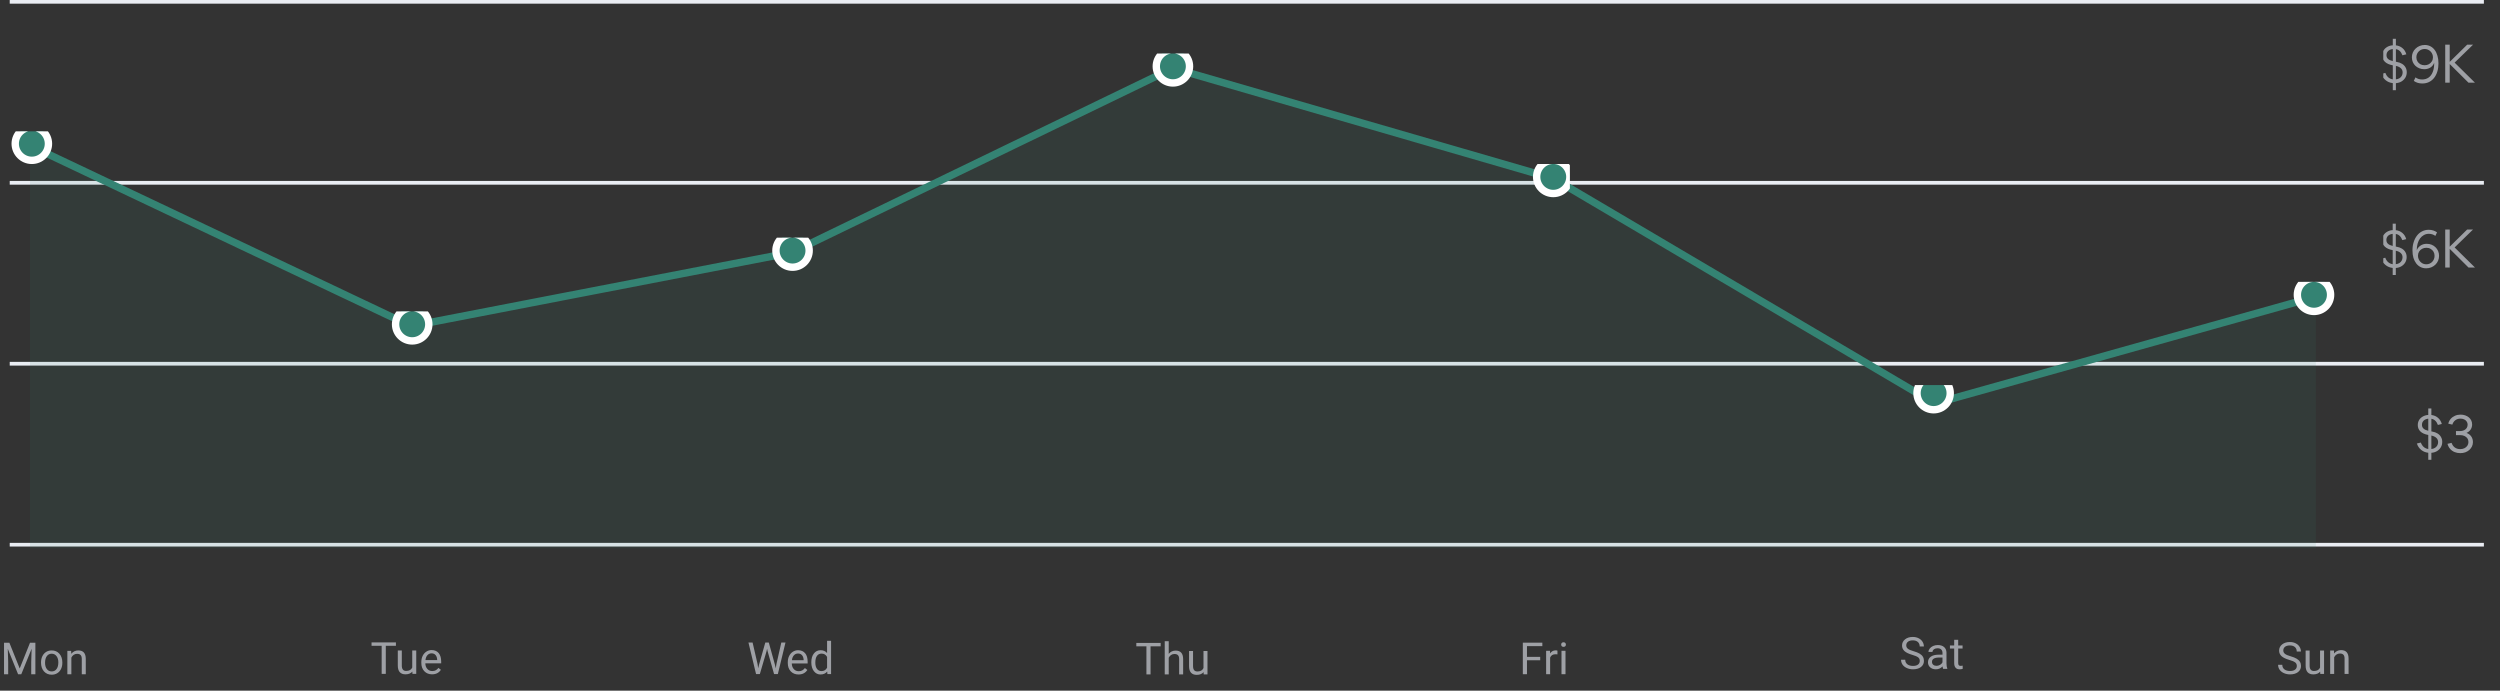 <svg width="514" height="142" viewBox="0 0 514 142" fill="none" xmlns="http://www.w3.org/2000/svg">
<rect x="0" y="0" width="514" height="142" fill="#333333" stroke="none"/>
<g clip-path="url(#clip0_48_4)">
<path fill-rule="evenodd" clip-rule="evenodd" d="M2 0H510.689V0.759H2V0Z" fill="#EAEDF3"/>
<path fill-rule="evenodd" clip-rule="evenodd" d="M2 37.203H510.689V37.962H2V37.203Z" fill="#EAEDF3"/>
<path fill-rule="evenodd" clip-rule="evenodd" d="M2 74.405H510.689V75.165H2V74.405Z" fill="#EAEDF3"/>
<path fill-rule="evenodd" clip-rule="evenodd" d="M2 111.607H510.689V112.367H2V111.607Z" fill="#EAEDF3"/>
</g>
<g clip-path="url(#clip1_48_4)">
<path opacity="0.102" fill-rule="evenodd" clip-rule="evenodd" d="M6.166 29.962L84.494 67.165L162.822 51.98L241.15 14.019L319.478 36.796L397.806 83.109L476.134 61.091V112.719H6.166V29.962Z" fill="#348373"/>
<path d="M6.166 29.923L84.494 67.049L162.822 51.896L241.15 14.012L319.478 36.742L397.806 82.96L476.134 60.988" stroke="#348373" stroke-width="1.518" stroke-linecap="round" stroke-linejoin="round"/>
<g clip-path="url(#clip2_48_4)">
<g clip-path="url(#clip3_48_4)">
<path d="M475.754 64.031C477.641 64.031 479.171 62.501 479.171 60.614C479.171 58.727 477.641 57.198 475.754 57.198C473.867 57.198 472.337 58.727 472.337 60.614C472.337 62.501 473.867 64.031 475.754 64.031Z" fill="#348373" stroke="white" stroke-width="1.518"/>
<path d="M470.683 135.679C469.95 135.468 469.416 135.21 469.081 134.905C468.749 134.596 468.583 134.217 468.583 133.766C468.583 133.256 468.786 132.835 469.192 132.502C469.601 132.167 470.132 132 470.785 132C471.23 132 471.626 132.086 471.973 132.258C472.323 132.43 472.592 132.667 472.782 132.97C472.975 133.272 473.071 133.603 473.071 133.962H472.213C472.213 133.57 472.088 133.263 471.839 133.041C471.59 132.815 471.239 132.703 470.785 132.703C470.364 132.703 470.034 132.796 469.797 132.983C469.563 133.167 469.446 133.423 469.446 133.752C469.446 134.016 469.557 134.24 469.779 134.424C470.005 134.605 470.386 134.771 470.923 134.922C471.463 135.074 471.884 135.241 472.186 135.425C472.492 135.606 472.717 135.818 472.862 136.061C473.011 136.305 473.085 136.591 473.085 136.92C473.085 137.445 472.88 137.866 472.471 138.183C472.062 138.498 471.514 138.655 470.829 138.655C470.384 138.655 469.969 138.57 469.584 138.401C469.198 138.229 468.9 137.995 468.69 137.698C468.482 137.402 468.378 137.065 468.378 136.689H469.237C469.237 137.08 469.381 137.39 469.668 137.618C469.959 137.844 470.346 137.956 470.829 137.956C471.28 137.956 471.626 137.865 471.866 137.681C472.106 137.497 472.226 137.246 472.226 136.929C472.226 136.611 472.115 136.367 471.893 136.195C471.67 136.02 471.267 135.848 470.683 135.679ZM477.026 138.09C476.706 138.467 476.236 138.655 475.616 138.655C475.103 138.655 474.712 138.507 474.442 138.21C474.175 137.91 474.04 137.469 474.037 136.884V133.752H474.86V136.862C474.86 137.592 475.156 137.956 475.75 137.956C476.378 137.956 476.796 137.722 477.004 137.254V133.752H477.827V138.566H477.044L477.026 138.09ZM479.86 133.752L479.887 134.357C480.255 133.895 480.735 133.663 481.328 133.663C482.345 133.663 482.858 134.237 482.867 135.385V138.566H482.044V135.381C482.041 135.034 481.961 134.777 481.804 134.611C481.65 134.445 481.408 134.362 481.079 134.362C480.812 134.362 480.578 134.433 480.376 134.575C480.174 134.718 480.017 134.905 479.905 135.136V138.566H479.082V133.752H479.86Z" fill="#9EA0A5"/>
</g>
<g clip-path="url(#clip4_48_4)">
<path d="M397.552 84.246C399.439 84.246 400.969 82.716 400.969 80.829C400.969 78.942 399.439 77.413 397.552 77.413C395.666 77.413 394.136 78.942 394.136 80.829C394.136 82.716 395.666 84.246 397.552 84.246Z" fill="#348373" stroke="white" stroke-width="1.518"/>
<path d="M393.16 134.635C392.428 134.424 391.894 134.166 391.559 133.861C391.226 133.552 391.06 133.173 391.06 132.722C391.06 132.212 391.264 131.791 391.67 131.458C392.079 131.123 392.61 130.956 393.262 130.956C393.707 130.956 394.103 131.042 394.45 131.214C394.8 131.386 395.07 131.623 395.26 131.926C395.453 132.228 395.549 132.559 395.549 132.918H394.691C394.691 132.526 394.566 132.219 394.317 131.997C394.068 131.771 393.716 131.659 393.262 131.659C392.841 131.659 392.512 131.752 392.275 131.939C392.041 132.123 391.923 132.379 391.923 132.709C391.923 132.972 392.035 133.196 392.257 133.38C392.482 133.561 392.864 133.727 393.4 133.879C393.94 134.03 394.361 134.197 394.664 134.381C394.969 134.562 395.195 134.774 395.34 135.017C395.488 135.261 395.562 135.547 395.562 135.876C395.562 136.401 395.358 136.822 394.949 137.139C394.539 137.454 393.992 137.611 393.307 137.611C392.862 137.611 392.447 137.526 392.061 137.357C391.676 137.185 391.378 136.951 391.167 136.654C390.96 136.358 390.856 136.021 390.856 135.645H391.714C391.714 136.036 391.858 136.346 392.146 136.574C392.437 136.8 392.824 136.913 393.307 136.913C393.758 136.913 394.103 136.821 394.344 136.637C394.584 136.453 394.704 136.202 394.704 135.885C394.704 135.568 394.593 135.323 394.37 135.151C394.148 134.976 393.744 134.804 393.16 134.635ZM399.504 137.522C399.456 137.427 399.418 137.258 399.388 137.015C399.006 137.412 398.549 137.611 398.018 137.611C397.544 137.611 397.154 137.477 396.848 137.211C396.546 136.941 396.394 136.6 396.394 136.187C396.394 135.686 396.584 135.298 396.964 135.022C397.346 134.743 397.883 134.604 398.574 134.604H399.375V134.226C399.375 133.938 399.289 133.709 399.117 133.54C398.945 133.368 398.691 133.282 398.356 133.282C398.063 133.282 397.816 133.357 397.618 133.505C397.419 133.653 397.32 133.833 397.32 134.043H396.492C396.492 133.803 396.577 133.572 396.746 133.349C396.918 133.124 397.149 132.946 397.44 132.815C397.733 132.685 398.055 132.62 398.405 132.62C398.96 132.62 399.394 132.759 399.709 133.038C400.023 133.314 400.186 133.695 400.198 134.181V136.396C400.198 136.838 400.254 137.19 400.367 137.451V137.522H399.504ZM398.138 136.895C398.396 136.895 398.641 136.828 398.872 136.695C399.104 136.561 399.271 136.388 399.375 136.174V135.186H398.73C397.722 135.186 397.217 135.482 397.217 136.072C397.217 136.33 397.303 136.531 397.475 136.677C397.647 136.822 397.868 136.895 398.138 136.895ZM402.605 131.543V132.709H403.503V133.345H402.605V136.33C402.605 136.523 402.645 136.668 402.725 136.766C402.805 136.861 402.941 136.908 403.134 136.908C403.229 136.908 403.359 136.89 403.526 136.855V137.522C403.309 137.581 403.098 137.611 402.894 137.611C402.526 137.611 402.249 137.5 402.062 137.277C401.875 137.055 401.782 136.739 401.782 136.33V133.345H400.905V132.709H401.782V131.543H402.605Z" fill="#9EA0A5"/>
</g>
<g clip-path="url(#clip5_48_4)">
<path d="M319.351 39.786C321.238 39.786 322.768 38.256 322.768 36.369C322.768 34.482 321.238 32.953 319.351 32.953C317.464 32.953 315.934 34.482 315.934 36.369C315.934 38.256 317.464 39.786 319.351 39.786Z" fill="#348373" stroke="white" stroke-width="1.518"/>
<path d="M316.665 135.756H313.947V138.616H313.093V132.139H317.106V132.842H313.947V135.057H316.665V135.756ZM320.211 134.541C320.086 134.52 319.952 134.51 319.806 134.51C319.266 134.51 318.9 134.74 318.707 135.2V138.616H317.884V133.803H318.685L318.698 134.359C318.968 133.929 319.351 133.714 319.846 133.714C320.006 133.714 320.128 133.735 320.211 133.776V134.541ZM321.866 138.616H321.043V133.803H321.866V138.616ZM320.976 132.526C320.976 132.393 321.016 132.28 321.096 132.188C321.179 132.096 321.301 132.05 321.461 132.05C321.621 132.05 321.743 132.096 321.826 132.188C321.909 132.28 321.95 132.393 321.95 132.526C321.95 132.659 321.909 132.771 321.826 132.86C321.743 132.949 321.621 132.993 321.461 132.993C321.301 132.993 321.179 132.949 321.096 132.86C321.016 132.771 320.976 132.659 320.976 132.526Z" fill="#9EA0A5"/>
</g>
<g clip-path="url(#clip6_48_4)">
<path d="M241.15 17.055C243.037 17.055 244.566 15.526 244.566 13.639C244.566 11.752 243.037 10.222 241.15 10.222C239.263 10.222 237.733 11.752 237.733 13.639C237.733 15.526 239.263 17.055 241.15 17.055Z" fill="#348373" stroke="white" stroke-width="1.518"/>
<path d="M238.636 132.889H236.554V138.663H235.704V132.889H233.627V132.186H238.636V132.889ZM240.291 134.432C240.656 133.985 241.13 133.761 241.715 133.761C242.732 133.761 243.245 134.335 243.254 135.482V138.663H242.431V135.478C242.428 135.131 242.348 134.874 242.191 134.708C242.036 134.542 241.795 134.459 241.465 134.459C241.199 134.459 240.964 134.53 240.763 134.673C240.561 134.815 240.404 135.002 240.291 135.233V138.663H239.468V131.83H240.291V134.432ZM247.458 138.187C247.137 138.564 246.667 138.752 246.048 138.752C245.534 138.752 245.143 138.604 244.873 138.307C244.606 138.008 244.471 137.566 244.468 136.981V133.85H245.291V136.959C245.291 137.689 245.588 138.054 246.181 138.054C246.81 138.054 247.228 137.819 247.436 137.351V133.85H248.259V138.663H247.476L247.458 138.187Z" fill="#9EA0A5"/>
</g>
<g clip-path="url(#clip7_48_4)">
<path d="M162.948 54.939C164.835 54.939 166.365 53.41 166.365 51.523C166.365 49.636 164.835 48.106 162.948 48.106C161.061 48.106 159.532 49.636 159.532 51.523C159.532 53.41 161.061 54.939 162.948 54.939Z" fill="#348373" stroke="white" stroke-width="1.518"/>
<path d="M155.758 136.543L155.882 137.397L156.065 136.628L157.346 132.108H158.066L159.317 136.628L159.494 137.411L159.632 136.539L160.638 132.108H161.496L159.926 138.585H159.147L157.813 133.865L157.711 133.371L157.608 133.865L156.225 138.585H155.446L153.88 132.108H154.734L155.758 136.543ZM164.174 138.674C163.522 138.674 162.991 138.46 162.582 138.033C162.173 137.603 161.968 137.029 161.968 136.312V136.16C161.968 135.683 162.058 135.257 162.239 134.884C162.423 134.507 162.678 134.213 163.004 134.003C163.334 133.789 163.69 133.683 164.072 133.683C164.698 133.683 165.184 133.889 165.531 134.301C165.878 134.713 166.052 135.303 166.052 136.071V136.414H162.791C162.803 136.889 162.941 137.273 163.205 137.566C163.472 137.857 163.81 138.002 164.219 138.002C164.51 138.002 164.756 137.943 164.957 137.824C165.159 137.706 165.336 137.548 165.487 137.353L165.99 137.744C165.586 138.364 164.981 138.674 164.174 138.674ZM164.072 134.359C163.74 134.359 163.461 134.48 163.236 134.724C163.01 134.964 162.871 135.302 162.818 135.738H165.229V135.676C165.205 135.257 165.092 134.934 164.891 134.706C164.689 134.474 164.416 134.359 164.072 134.359ZM166.808 136.138C166.808 135.4 166.983 134.807 167.333 134.359C167.683 133.908 168.141 133.683 168.708 133.683C169.271 133.683 169.717 133.875 170.047 134.261V131.752H170.87V138.585H170.113L170.073 138.069C169.744 138.472 169.286 138.674 168.699 138.674C168.141 138.674 167.686 138.446 167.333 137.989C166.983 137.532 166.808 136.936 166.808 136.2V136.138ZM167.631 136.232C167.631 136.777 167.744 137.204 167.969 137.513C168.195 137.821 168.506 137.975 168.903 137.975C169.425 137.975 169.806 137.741 170.047 137.273V135.062C169.801 134.608 169.422 134.381 168.912 134.381C168.509 134.381 168.195 134.537 167.969 134.848C167.744 135.159 167.631 135.621 167.631 136.232Z" fill="#9EA0A5"/>
</g>
<g clip-path="url(#clip8_48_4)">
<path d="M84.747 70.093C86.634 70.093 88.163 68.563 88.163 66.676C88.163 64.789 86.634 63.259 84.747 63.259C82.86 63.259 81.33 64.789 81.33 66.676C81.33 68.563 82.86 70.093 84.747 70.093Z" fill="#348373" stroke="white" stroke-width="1.518"/>
<path d="M81.401 132.779H79.319V138.553H78.47V132.779H76.392V132.076H81.401V132.779ZM84.778 138.077C84.458 138.454 83.987 138.642 83.368 138.642C82.855 138.642 82.463 138.494 82.193 138.197C81.926 137.898 81.791 137.456 81.788 136.872V133.74H82.611V136.849C82.611 137.579 82.908 137.944 83.501 137.944C84.13 137.944 84.548 137.709 84.756 137.241V133.74H85.579V138.553H84.796L84.778 138.077ZM88.831 138.642C88.178 138.642 87.647 138.429 87.238 138.002C86.829 137.572 86.624 136.998 86.624 136.28V136.129C86.624 135.651 86.715 135.226 86.895 134.852C87.079 134.475 87.334 134.182 87.661 133.971C87.99 133.758 88.346 133.651 88.728 133.651C89.354 133.651 89.84 133.857 90.187 134.269C90.534 134.681 90.708 135.272 90.708 136.04V136.382H87.447C87.459 136.857 87.597 137.241 87.861 137.534C88.128 137.825 88.466 137.97 88.875 137.97C89.166 137.97 89.412 137.911 89.614 137.793C89.815 137.674 89.992 137.517 90.143 137.321L90.646 137.712C90.242 138.332 89.637 138.642 88.831 138.642ZM88.728 134.327C88.396 134.327 88.117 134.449 87.892 134.692C87.666 134.932 87.527 135.27 87.474 135.706H89.885V135.644C89.861 135.226 89.749 134.902 89.547 134.674C89.345 134.443 89.072 134.327 88.728 134.327Z" fill="#9EA0A5"/>
</g>
<g clip-path="url(#clip9_48_4)">
<path d="M6.545 32.967C8.432 32.967 9.962 31.437 9.962 29.55C9.962 27.663 8.432 26.133 6.545 26.133C4.658 26.133 3.129 27.663 3.129 29.55C3.129 31.437 4.658 32.967 6.545 32.967Z" fill="#348373" stroke="white" stroke-width="1.518"/>
<path d="M1.932 132.153L4.05 137.438L6.167 132.153H7.275V138.63H6.421V136.107L6.501 133.385L4.375 138.63H3.721L1.599 133.398L1.683 136.107V138.63H0.829V132.153H1.932ZM8.436 136.179C8.436 135.707 8.528 135.283 8.712 134.906C8.899 134.53 9.157 134.239 9.486 134.034C9.818 133.83 10.196 133.727 10.62 133.727C11.276 133.727 11.805 133.954 12.209 134.408C12.615 134.862 12.818 135.465 12.818 136.219V136.277C12.818 136.745 12.728 137.166 12.547 137.54C12.369 137.911 12.112 138.2 11.777 138.407C11.445 138.615 11.062 138.719 10.629 138.719C9.977 138.719 9.448 138.492 9.041 138.038C8.638 137.584 8.436 136.984 8.436 136.237V136.179ZM9.264 136.277C9.264 136.81 9.387 137.239 9.633 137.562C9.882 137.885 10.214 138.047 10.629 138.047C11.048 138.047 11.38 137.884 11.626 137.558C11.872 137.229 11.995 136.769 11.995 136.179C11.995 135.651 11.869 135.224 11.617 134.897C11.368 134.568 11.036 134.404 10.62 134.404C10.214 134.404 9.886 134.565 9.637 134.889C9.388 135.212 9.264 135.674 9.264 136.277ZM14.629 133.816L14.655 134.421C15.023 133.959 15.504 133.727 16.097 133.727C17.114 133.727 17.627 134.301 17.636 135.449V138.63H16.813V135.445C16.81 135.098 16.73 134.841 16.573 134.675C16.419 134.509 16.177 134.426 15.848 134.426C15.581 134.426 15.346 134.497 15.145 134.639C14.943 134.782 14.786 134.969 14.673 135.2V138.63H13.85V133.816H14.629Z" fill="#9EA0A5"/>
</g>
</g>
</g>
<g clip-path="url(#clip10_48_4)">
<path d="M491.958 18.54V17.088C491.401 17.029 490.917 16.835 490.506 16.505C490.095 16.175 489.798 15.735 489.615 15.185L490.429 14.987C490.722 15.764 491.232 16.208 491.958 16.318V13.425H491.936C491.225 13.293 490.689 13.051 490.33 12.699C489.978 12.347 489.802 11.911 489.802 11.39C489.802 11.009 489.89 10.668 490.066 10.367C490.249 10.066 490.502 9.824 490.825 9.641C491.155 9.45 491.533 9.34 491.958 9.311V7.98H492.596V9.322C493.131 9.388 493.586 9.582 493.96 9.905C494.334 10.22 494.594 10.642 494.741 11.17L493.938 11.368C493.799 10.994 493.619 10.704 493.399 10.499C493.186 10.286 492.919 10.154 492.596 10.103V12.699L492.783 12.732C493.208 12.805 493.571 12.937 493.872 13.128C494.18 13.319 494.415 13.561 494.576 13.854C494.745 14.14 494.829 14.474 494.829 14.855C494.829 15.266 494.734 15.632 494.543 15.955C494.352 16.278 494.088 16.542 493.751 16.747C493.421 16.945 493.036 17.062 492.596 17.099V18.54H491.958ZM490.66 11.346C490.66 11.661 490.766 11.918 490.979 12.116C491.192 12.314 491.518 12.464 491.958 12.567V10.081C491.555 10.125 491.236 10.261 491.001 10.488C490.774 10.715 490.66 11.001 490.66 11.346ZM493.982 14.899C493.982 14.554 493.865 14.268 493.63 14.041C493.395 13.814 493.051 13.649 492.596 13.546V16.318C492.875 16.289 493.117 16.212 493.322 16.087C493.535 15.955 493.696 15.79 493.806 15.592C493.923 15.387 493.982 15.156 493.982 14.899ZM498.016 17.165C497.356 17.165 496.776 16.989 496.278 16.637L496.619 15.911C497.007 16.197 497.462 16.34 497.983 16.34C498.503 16.34 498.951 16.208 499.325 15.944C499.699 15.673 499.981 15.291 500.172 14.8C500.37 14.301 500.469 13.711 500.469 13.029V12.919C500.307 13.33 500.047 13.652 499.688 13.887C499.328 14.114 498.907 14.228 498.423 14.228C498.056 14.228 497.719 14.166 497.411 14.041C497.103 13.916 496.831 13.744 496.597 13.524C496.369 13.304 496.193 13.047 496.069 12.754C495.944 12.453 495.882 12.131 495.882 11.786C495.882 11.434 495.948 11.104 496.08 10.796C496.212 10.488 496.399 10.22 496.641 9.993C496.883 9.758 497.165 9.575 497.488 9.443C497.81 9.311 498.159 9.245 498.533 9.245C498.951 9.245 499.332 9.333 499.677 9.509C500.021 9.685 500.318 9.938 500.568 10.268C500.817 10.598 501.008 10.998 501.14 11.467C501.279 11.929 501.349 12.45 501.349 13.029C501.349 13.638 501.272 14.195 501.118 14.701C500.964 15.207 500.744 15.643 500.458 16.01C500.172 16.377 499.82 16.663 499.402 16.868C498.991 17.066 498.529 17.165 498.016 17.165ZM498.5 13.414C498.822 13.414 499.112 13.344 499.369 13.205C499.633 13.058 499.838 12.864 499.985 12.622C500.139 12.373 500.216 12.094 500.216 11.786C500.216 11.551 500.172 11.331 500.084 11.126C499.996 10.913 499.875 10.73 499.721 10.576C499.567 10.415 499.383 10.29 499.171 10.202C498.965 10.114 498.742 10.07 498.5 10.07C498.265 10.07 498.045 10.114 497.84 10.202C497.634 10.29 497.455 10.411 497.301 10.565C497.147 10.719 497.026 10.899 496.938 11.104C496.85 11.309 496.806 11.533 496.806 11.775C496.806 12.09 496.879 12.373 497.026 12.622C497.172 12.864 497.37 13.058 497.62 13.205C497.876 13.344 498.17 13.414 498.5 13.414ZM502.736 17V9.19H503.66V12.721L507.246 9.19H508.456L504.672 12.875L508.852 17H507.521L503.66 13.161V17H502.736Z" fill="#9EA0A5"/>
<path d="M491.937 56.54V55.088C491.379 55.029 490.895 54.835 490.485 54.505C490.074 54.175 489.777 53.735 489.594 53.185L490.408 52.987C490.701 53.764 491.211 54.208 491.937 54.318V51.425H491.915C491.203 51.293 490.668 51.051 490.309 50.699C489.957 50.347 489.781 49.911 489.781 49.39C489.781 49.009 489.869 48.668 490.045 48.367C490.228 48.066 490.481 47.824 490.804 47.641C491.134 47.45 491.511 47.34 491.937 47.311V45.98H492.575V47.322C493.11 47.388 493.565 47.582 493.939 47.905C494.313 48.22 494.573 48.642 494.72 49.17L493.917 49.368C493.777 48.994 493.598 48.704 493.378 48.499C493.165 48.286 492.897 48.154 492.575 48.103V50.699L492.762 50.732C493.187 50.805 493.55 50.937 493.851 51.128C494.159 51.319 494.393 51.561 494.555 51.854C494.723 52.14 494.808 52.474 494.808 52.855C494.808 53.266 494.712 53.632 494.522 53.955C494.331 54.278 494.067 54.542 493.73 54.747C493.4 54.945 493.015 55.062 492.575 55.099V56.54H491.937ZM490.639 49.346C490.639 49.661 490.745 49.918 490.958 50.116C491.17 50.314 491.497 50.464 491.937 50.567V48.081C491.533 48.125 491.214 48.261 490.98 48.488C490.752 48.715 490.639 49.001 490.639 49.346ZM493.961 52.899C493.961 52.554 493.843 52.268 493.609 52.041C493.374 51.814 493.029 51.649 492.575 51.546V54.318C492.853 54.289 493.095 54.212 493.301 54.087C493.513 53.955 493.675 53.79 493.785 53.592C493.902 53.387 493.961 53.156 493.961 52.899ZM498.82 55.165C498.402 55.165 498.021 55.081 497.676 54.912C497.331 54.736 497.034 54.49 496.785 54.175C496.536 53.852 496.341 53.467 496.202 53.02C496.07 52.565 496.004 52.056 496.004 51.491C496.004 50.875 496.085 50.31 496.246 49.797C496.407 49.276 496.635 48.825 496.928 48.444C497.221 48.063 497.573 47.769 497.984 47.564C498.395 47.351 498.849 47.245 499.348 47.245C499.663 47.245 499.964 47.289 500.25 47.377C500.536 47.465 500.804 47.597 501.053 47.773L500.712 48.499C500.521 48.36 500.312 48.253 500.085 48.18C499.858 48.107 499.623 48.07 499.381 48.07C499.007 48.07 498.666 48.154 498.358 48.323C498.057 48.484 497.793 48.715 497.566 49.016C497.346 49.317 497.177 49.676 497.06 50.094C496.943 50.505 496.884 50.963 496.884 51.469C497.045 51.051 497.306 50.725 497.665 50.49C498.024 50.248 498.45 50.127 498.941 50.127C499.3 50.127 499.634 50.189 499.942 50.314C500.25 50.439 500.518 50.615 500.745 50.842C500.98 51.069 501.159 51.333 501.284 51.634C501.409 51.927 501.471 52.25 501.471 52.602C501.471 52.961 501.405 53.295 501.273 53.603C501.141 53.911 500.954 54.182 500.712 54.417C500.47 54.652 500.188 54.835 499.865 54.967C499.542 55.099 499.194 55.165 498.82 55.165ZM498.853 54.34C499.088 54.34 499.308 54.296 499.513 54.208C499.718 54.12 499.898 53.999 500.052 53.845C500.206 53.684 500.327 53.497 500.415 53.284C500.503 53.071 500.547 52.844 500.547 52.602C500.547 52.279 500.474 51.993 500.327 51.744C500.18 51.495 499.979 51.3 499.722 51.161C499.473 51.014 499.187 50.941 498.864 50.941C498.534 50.941 498.237 51.014 497.973 51.161C497.716 51.3 497.511 51.495 497.357 51.744C497.21 51.993 497.137 52.272 497.137 52.58C497.137 52.822 497.181 53.049 497.269 53.262C497.357 53.475 497.478 53.662 497.632 53.823C497.786 53.984 497.966 54.113 498.171 54.208C498.384 54.296 498.611 54.34 498.853 54.34ZM502.736 55V47.19H503.66V50.721L507.246 47.19H508.456L504.672 50.875L508.852 55H507.521L503.66 51.161V55H502.736Z" fill="#9EA0A5"/>
<path d="M499.252 94.54V93.088C498.695 93.029 498.211 92.835 497.8 92.505C497.389 92.175 497.092 91.735 496.909 91.185L497.723 90.987C498.016 91.764 498.526 92.208 499.252 92.318V89.425H499.23C498.519 89.293 497.983 89.051 497.624 88.699C497.272 88.347 497.096 87.911 497.096 87.39C497.096 87.009 497.184 86.668 497.36 86.367C497.543 86.066 497.796 85.824 498.119 85.641C498.449 85.45 498.827 85.34 499.252 85.311V83.98H499.89V85.322C500.425 85.388 500.88 85.582 501.254 85.905C501.628 86.22 501.888 86.642 502.035 87.17L501.232 87.368C501.093 86.994 500.913 86.704 500.693 86.499C500.48 86.286 500.213 86.154 499.89 86.103V88.699L500.077 88.732C500.502 88.805 500.865 88.937 501.166 89.128C501.474 89.319 501.709 89.561 501.87 89.854C502.039 90.14 502.123 90.474 502.123 90.855C502.123 91.266 502.028 91.632 501.837 91.955C501.646 92.278 501.382 92.542 501.045 92.747C500.715 92.945 500.33 93.062 499.89 93.099V94.54H499.252ZM497.954 87.346C497.954 87.661 498.06 87.918 498.273 88.116C498.486 88.314 498.812 88.464 499.252 88.567V86.081C498.849 86.125 498.53 86.261 498.295 86.488C498.068 86.715 497.954 87.001 497.954 87.346ZM501.276 90.899C501.276 90.554 501.159 90.268 500.924 90.041C500.689 89.814 500.345 89.649 499.89 89.546V92.318C500.169 92.289 500.411 92.212 500.616 92.087C500.829 91.955 500.99 91.79 501.1 91.592C501.217 91.387 501.276 91.156 501.276 90.899ZM505.838 93.165C505.412 93.165 505.02 93.092 504.661 92.945C504.309 92.798 504.004 92.582 503.748 92.296C503.498 92.01 503.315 91.662 503.198 91.251L504.045 91.053C504.184 91.464 504.408 91.783 504.716 92.01C505.024 92.23 505.39 92.34 505.816 92.34C506.138 92.34 506.428 92.278 506.685 92.153C506.941 92.028 507.143 91.856 507.29 91.636C507.436 91.416 507.51 91.167 507.51 90.888C507.51 90.595 507.436 90.342 507.29 90.129C507.15 89.916 506.949 89.751 506.685 89.634C506.428 89.517 506.124 89.458 505.772 89.458H504.947V88.633H505.739C506.069 88.633 506.351 88.578 506.586 88.468C506.828 88.358 507.015 88.204 507.147 88.006C507.279 87.801 507.345 87.566 507.345 87.302C507.345 87.06 507.279 86.847 507.147 86.664C507.022 86.473 506.85 86.327 506.63 86.224C506.41 86.121 506.153 86.07 505.86 86.07C505.456 86.07 505.108 86.18 504.815 86.4C504.529 86.613 504.323 86.913 504.199 87.302L503.363 87.104C503.458 86.723 503.623 86.396 503.858 86.125C504.1 85.846 504.397 85.63 504.749 85.476C505.101 85.322 505.486 85.245 505.904 85.245C506.241 85.245 506.553 85.296 506.839 85.399C507.132 85.494 507.385 85.634 507.598 85.817C507.81 85.993 507.975 86.206 508.093 86.455C508.21 86.697 508.269 86.965 508.269 87.258C508.269 87.654 508.17 88.002 507.972 88.303C507.774 88.604 507.488 88.838 507.114 89.007C507.524 89.154 507.847 89.392 508.082 89.722C508.316 90.052 508.434 90.444 508.434 90.899C508.434 91.214 508.368 91.511 508.236 91.79C508.104 92.061 507.92 92.303 507.686 92.516C507.451 92.721 507.176 92.883 506.861 93C506.545 93.11 506.204 93.165 505.838 93.165ZM502.736 108V100.19H503.66V103.721L507.246 100.19H508.456L504.672 103.875L508.852 108H507.521L503.66 104.161V108H502.736Z" fill="#9EA0A5"/>
</g>
<defs>
<clipPath id="clip0_48_4">
<rect width="508.689" height="112.367" fill="white" transform="translate(2)"/>
</clipPath>
<clipPath id="clip1_48_4">
<rect width="490" height="131" fill="white" transform="translate(0 11)"/>
</clipPath>
<clipPath id="clip2_48_4">
<rect width="486.671" height="131.077" fill="white" transform="translate(-2.945 10.981)"/>
</clipPath>
<clipPath id="clip3_48_4">
<rect width="15.944" height="84.101" fill="white" transform="translate(467.782 57.957)"/>
</clipPath>
<clipPath id="clip4_48_4">
<rect width="13.666" height="62.886" fill="white" transform="translate(390.34 79.172)"/>
</clipPath>
<clipPath id="clip5_48_4">
<rect width="10.629" height="108.347" fill="white" transform="translate(312.138 33.712)"/>
</clipPath>
<clipPath id="clip6_48_4">
<rect width="15.944" height="131.077" fill="white" transform="translate(233.178 10.981)"/>
</clipPath>
<clipPath id="clip7_48_4">
<rect width="18.222" height="93.193" fill="white" transform="translate(153.458 48.865)"/>
</clipPath>
<clipPath id="clip8_48_4">
<rect width="15.185" height="78.04" fill="white" transform="translate(76.016 64.019)"/>
</clipPath>
<clipPath id="clip9_48_4">
<rect width="21" height="115" fill="white" transform="translate(0 27)"/>
</clipPath>
<clipPath id="clip10_48_4">
<rect width="24" height="89" fill="white" transform="translate(490 6)"/>
</clipPath>
</defs>
</svg>
